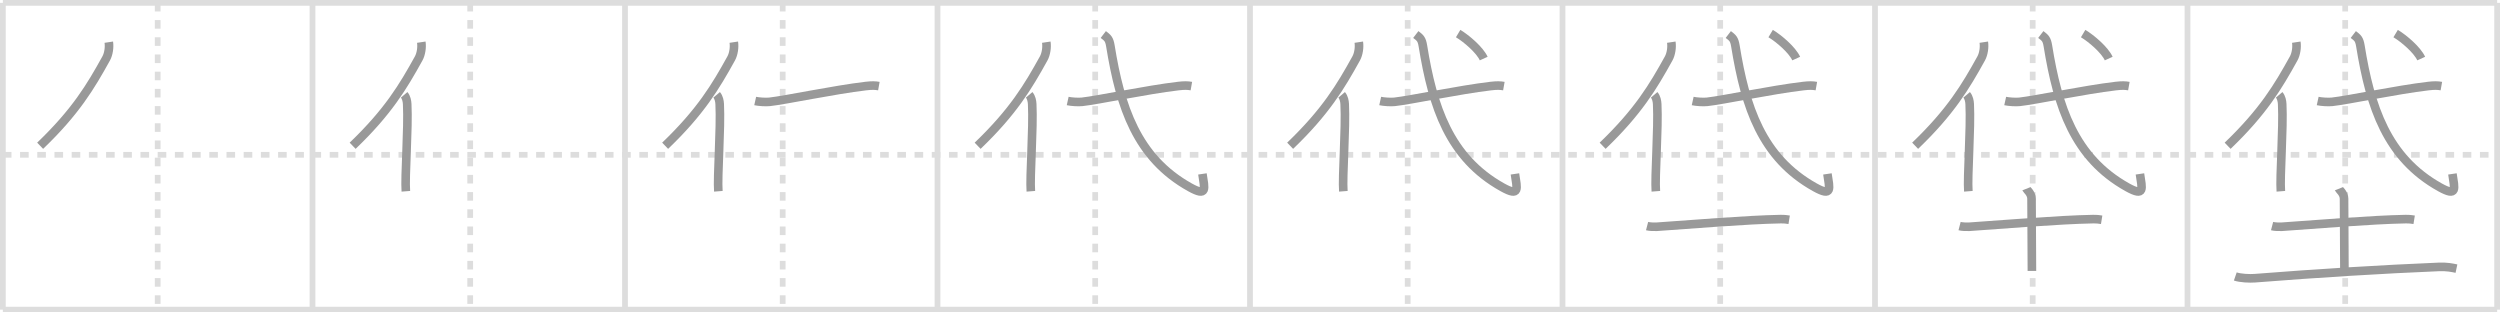 <svg width="872px" height="109px" viewBox="0 0 872 109" xmlns="http://www.w3.org/2000/svg" xmlns:xlink="http://www.w3.org/1999/xlink" xml:space="preserve" version="1.1" baseProfile="full">
<line x1="1" y1="1" x2="871" y2="1" style="stroke:#ddd;stroke-width:2"></line>
<line x1="1" y1="1" x2="1" y2="108" style="stroke:#ddd;stroke-width:2"></line>
<line x1="1" y1="108" x2="871" y2="108" style="stroke:#ddd;stroke-width:2"></line>
<line x1="871" y1="1" x2="871" y2="108" style="stroke:#ddd;stroke-width:2"></line>
<line x1="109" y1="1" x2="109" y2="108" style="stroke:#ddd;stroke-width:2"></line>
<line x1="218" y1="1" x2="218" y2="108" style="stroke:#ddd;stroke-width:2"></line>
<line x1="327" y1="1" x2="327" y2="108" style="stroke:#ddd;stroke-width:2"></line>
<line x1="436" y1="1" x2="436" y2="108" style="stroke:#ddd;stroke-width:2"></line>
<line x1="545" y1="1" x2="545" y2="108" style="stroke:#ddd;stroke-width:2"></line>
<line x1="654" y1="1" x2="654" y2="108" style="stroke:#ddd;stroke-width:2"></line>
<line x1="763" y1="1" x2="763" y2="108" style="stroke:#ddd;stroke-width:2"></line>
<line x1="1" y1="54" x2="871" y2="54" style="stroke:#ddd;stroke-width:2;stroke-dasharray:3 3"></line>
<line x1="55" y1="1" x2="55" y2="108" style="stroke:#ddd;stroke-width:2;stroke-dasharray:3 3"></line>
<line x1="164" y1="1" x2="164" y2="108" style="stroke:#ddd;stroke-width:2;stroke-dasharray:3 3"></line>
<line x1="273" y1="1" x2="273" y2="108" style="stroke:#ddd;stroke-width:2;stroke-dasharray:3 3"></line>
<line x1="382" y1="1" x2="382" y2="108" style="stroke:#ddd;stroke-width:2;stroke-dasharray:3 3"></line>
<line x1="491" y1="1" x2="491" y2="108" style="stroke:#ddd;stroke-width:2;stroke-dasharray:3 3"></line>
<line x1="600" y1="1" x2="600" y2="108" style="stroke:#ddd;stroke-width:2;stroke-dasharray:3 3"></line>
<line x1="709" y1="1" x2="709" y2="108" style="stroke:#ddd;stroke-width:2;stroke-dasharray:3 3"></line>
<line x1="818" y1="1" x2="818" y2="108" style="stroke:#ddd;stroke-width:2;stroke-dasharray:3 3"></line>
<path d="M37.95,14.71c0.27,1.79-0.07,4.14-0.92,5.68C31.61,30.18,26.42,38.93,14.0,50.84" style="fill:none;stroke:#999;stroke-width:3"></path>

<path d="M146.95,14.71c0.27,1.79-0.07,4.14-0.92,5.68C140.61,30.18,135.42,38.93,123.0,50.84" style="fill:none;stroke:#999;stroke-width:3"></path>
<path d="M140.97,33.08c0.78,0.92,1.01,2.23,1.06,3.21c0.44,8.51-0.87,25.3-0.47,30.43" style="fill:none;stroke:#999;stroke-width:3"></path>

<path d="M255.95,14.71c0.27,1.79-0.07,4.14-0.92,5.68C249.61,30.18,244.42,38.93,232.0,50.84" style="fill:none;stroke:#999;stroke-width:3"></path>
<path d="M249.97,33.08c0.78,0.92,1.01,2.23,1.06,3.21c0.44,8.51-0.87,25.3-0.47,30.43" style="fill:none;stroke:#999;stroke-width:3"></path>
<path d="M263.41,35.23c1.31,0.29,3.73,0.43,5.02,0.29c5.3-0.56,22.58-4.21,33.54-5.5c2.14-0.25,3.29-0.22,4.58,0.01" style="fill:none;stroke:#999;stroke-width:3"></path>

<path d="M364.95,14.71c0.27,1.79-0.07,4.14-0.92,5.68C358.61,30.18,353.42,38.93,341.0,50.84" style="fill:none;stroke:#999;stroke-width:3"></path>
<path d="M358.97,33.08c0.78,0.92,1.01,2.23,1.06,3.21c0.44,8.51-0.87,25.3-0.47,30.43" style="fill:none;stroke:#999;stroke-width:3"></path>
<path d="M372.41,35.23c1.31,0.29,3.73,0.43,5.02,0.29c5.3-0.56,22.58-4.21,33.54-5.5c2.14-0.25,3.29-0.22,4.58,0.01" style="fill:none;stroke:#999;stroke-width:3"></path>
<path d="M384.83,12.04c1.53,1.17,2.09,1.57,2.48,4C390.75,37.25,396.5,55,415.02,65.32c6.18,3.44,5.16,0.5,4.39-4.66" style="fill:none;stroke:#999;stroke-width:3"></path>

<path d="M473.95,14.71c0.27,1.79-0.07,4.14-0.92,5.68C467.61,30.18,462.42,38.93,450.0,50.84" style="fill:none;stroke:#999;stroke-width:3"></path>
<path d="M467.97,33.08c0.78,0.92,1.01,2.23,1.06,3.21c0.44,8.51-0.87,25.3-0.47,30.43" style="fill:none;stroke:#999;stroke-width:3"></path>
<path d="M481.41,35.23c1.31,0.29,3.73,0.43,5.02,0.29c5.3-0.56,22.58-4.21,33.54-5.5c2.14-0.25,3.29-0.22,4.58,0.01" style="fill:none;stroke:#999;stroke-width:3"></path>
<path d="M493.83,12.04c1.53,1.17,2.09,1.57,2.48,4C499.75,37.25,505.5,55,524.02,65.32c6.18,3.44,5.16,0.5,4.39-4.66" style="fill:none;stroke:#999;stroke-width:3"></path>
<path d="M508.6,11.71c2.91,1.74,7.56,5.73,8.92,8.72" style="fill:none;stroke:#999;stroke-width:3"></path>

<path d="M582.95,14.71c0.27,1.79-0.07,4.14-0.92,5.68C576.61,30.18,571.42,38.93,559.0,50.84" style="fill:none;stroke:#999;stroke-width:3"></path>
<path d="M576.97,33.08c0.78,0.92,1.01,2.23,1.06,3.21c0.44,8.51-0.87,25.3-0.47,30.43" style="fill:none;stroke:#999;stroke-width:3"></path>
<path d="M590.41,35.23c1.31,0.29,3.73,0.43,5.02,0.29c5.3-0.56,22.58-4.21,33.54-5.5c2.14-0.25,3.29-0.22,4.58,0.01" style="fill:none;stroke:#999;stroke-width:3"></path>
<path d="M602.83,12.04c1.53,1.17,2.09,1.57,2.48,4C608.75,37.25,614.5,55,633.02,65.32c6.18,3.44,5.16,0.5,4.39-4.66" style="fill:none;stroke:#999;stroke-width:3"></path>
<path d="M617.6,11.71c2.91,1.74,7.56,5.73,8.92,8.72" style="fill:none;stroke:#999;stroke-width:3"></path>
<path d="M574.5,78.86c0.89,0.23,2.53,0.29,3.42,0.23c11.47-0.79,31.48-2.46,43.02-2.66c1.49-0.03,2.38,0.11,3.12,0.23" style="fill:none;stroke:#999;stroke-width:3"></path>

<path d="M691.95,14.71c0.27,1.79-0.07,4.14-0.92,5.68C685.61,30.18,680.42,38.93,668.0,50.84" style="fill:none;stroke:#999;stroke-width:3"></path>
<path d="M685.97,33.08c0.78,0.92,1.01,2.23,1.06,3.21c0.44,8.51-0.87,25.3-0.47,30.43" style="fill:none;stroke:#999;stroke-width:3"></path>
<path d="M699.41,35.23c1.31,0.29,3.73,0.43,5.02,0.29c5.3-0.56,22.58-4.21,33.54-5.5c2.14-0.25,3.29-0.22,4.58,0.01" style="fill:none;stroke:#999;stroke-width:3"></path>
<path d="M711.83,12.04c1.53,1.17,2.09,1.57,2.48,4C717.75,37.25,723.5,55,742.02,65.32c6.18,3.44,5.16,0.5,4.39-4.66" style="fill:none;stroke:#999;stroke-width:3"></path>
<path d="M726.6,11.71c2.91,1.74,7.56,5.73,8.92,8.72" style="fill:none;stroke:#999;stroke-width:3"></path>
<path d="M683.5,78.86c0.89,0.23,2.53,0.29,3.42,0.23c11.47-0.79,31.48-2.46,43.02-2.66c1.49-0.03,2.38,0.11,3.12,0.23" style="fill:none;stroke:#999;stroke-width:3"></path>
<path d="M706.78,65.84c0.12,0.3,1.82,1.57,1.82,3.49c0,6.67,0.13,19.42,0.13,25.17" style="fill:none;stroke:#999;stroke-width:3"></path>

<path d="M800.95,14.71c0.27,1.79-0.07,4.14-0.92,5.68C794.61,30.18,789.42,38.93,777.0,50.84" style="fill:none;stroke:#999;stroke-width:3"></path>
<path d="M794.97,33.08c0.78,0.92,1.01,2.23,1.06,3.21c0.44,8.51-0.87,25.3-0.47,30.43" style="fill:none;stroke:#999;stroke-width:3"></path>
<path d="M808.41,35.23c1.31,0.29,3.73,0.43,5.02,0.29c5.3-0.56,22.58-4.21,33.54-5.5c2.14-0.25,3.29-0.22,4.58,0.01" style="fill:none;stroke:#999;stroke-width:3"></path>
<path d="M820.83,12.04c1.53,1.17,2.09,1.57,2.48,4C826.75,37.25,832.5,55,851.02,65.32c6.18,3.44,5.16,0.5,4.39-4.66" style="fill:none;stroke:#999;stroke-width:3"></path>
<path d="M835.6,11.71c2.91,1.74,7.56,5.73,8.92,8.72" style="fill:none;stroke:#999;stroke-width:3"></path>
<path d="M792.5,78.86c0.89,0.23,2.53,0.29,3.42,0.23c11.47-0.79,31.48-2.46,43.02-2.66c1.49-0.03,2.38,0.11,3.12,0.23" style="fill:none;stroke:#999;stroke-width:3"></path>
<path d="M815.78,65.84c0.12,0.3,1.82,1.57,1.82,3.49c0,6.67,0.13,19.42,0.13,25.17" style="fill:none;stroke:#999;stroke-width:3"></path>
<path d="M779.67,96.43c1.77,0.61,5.02,0.75,6.78,0.61c21.91-1.73,44.58-3.13,64.17-3.94c2.95-0.12,4.72,0.29,6.19,0.6" style="fill:none;stroke:#999;stroke-width:3"></path>

</svg>